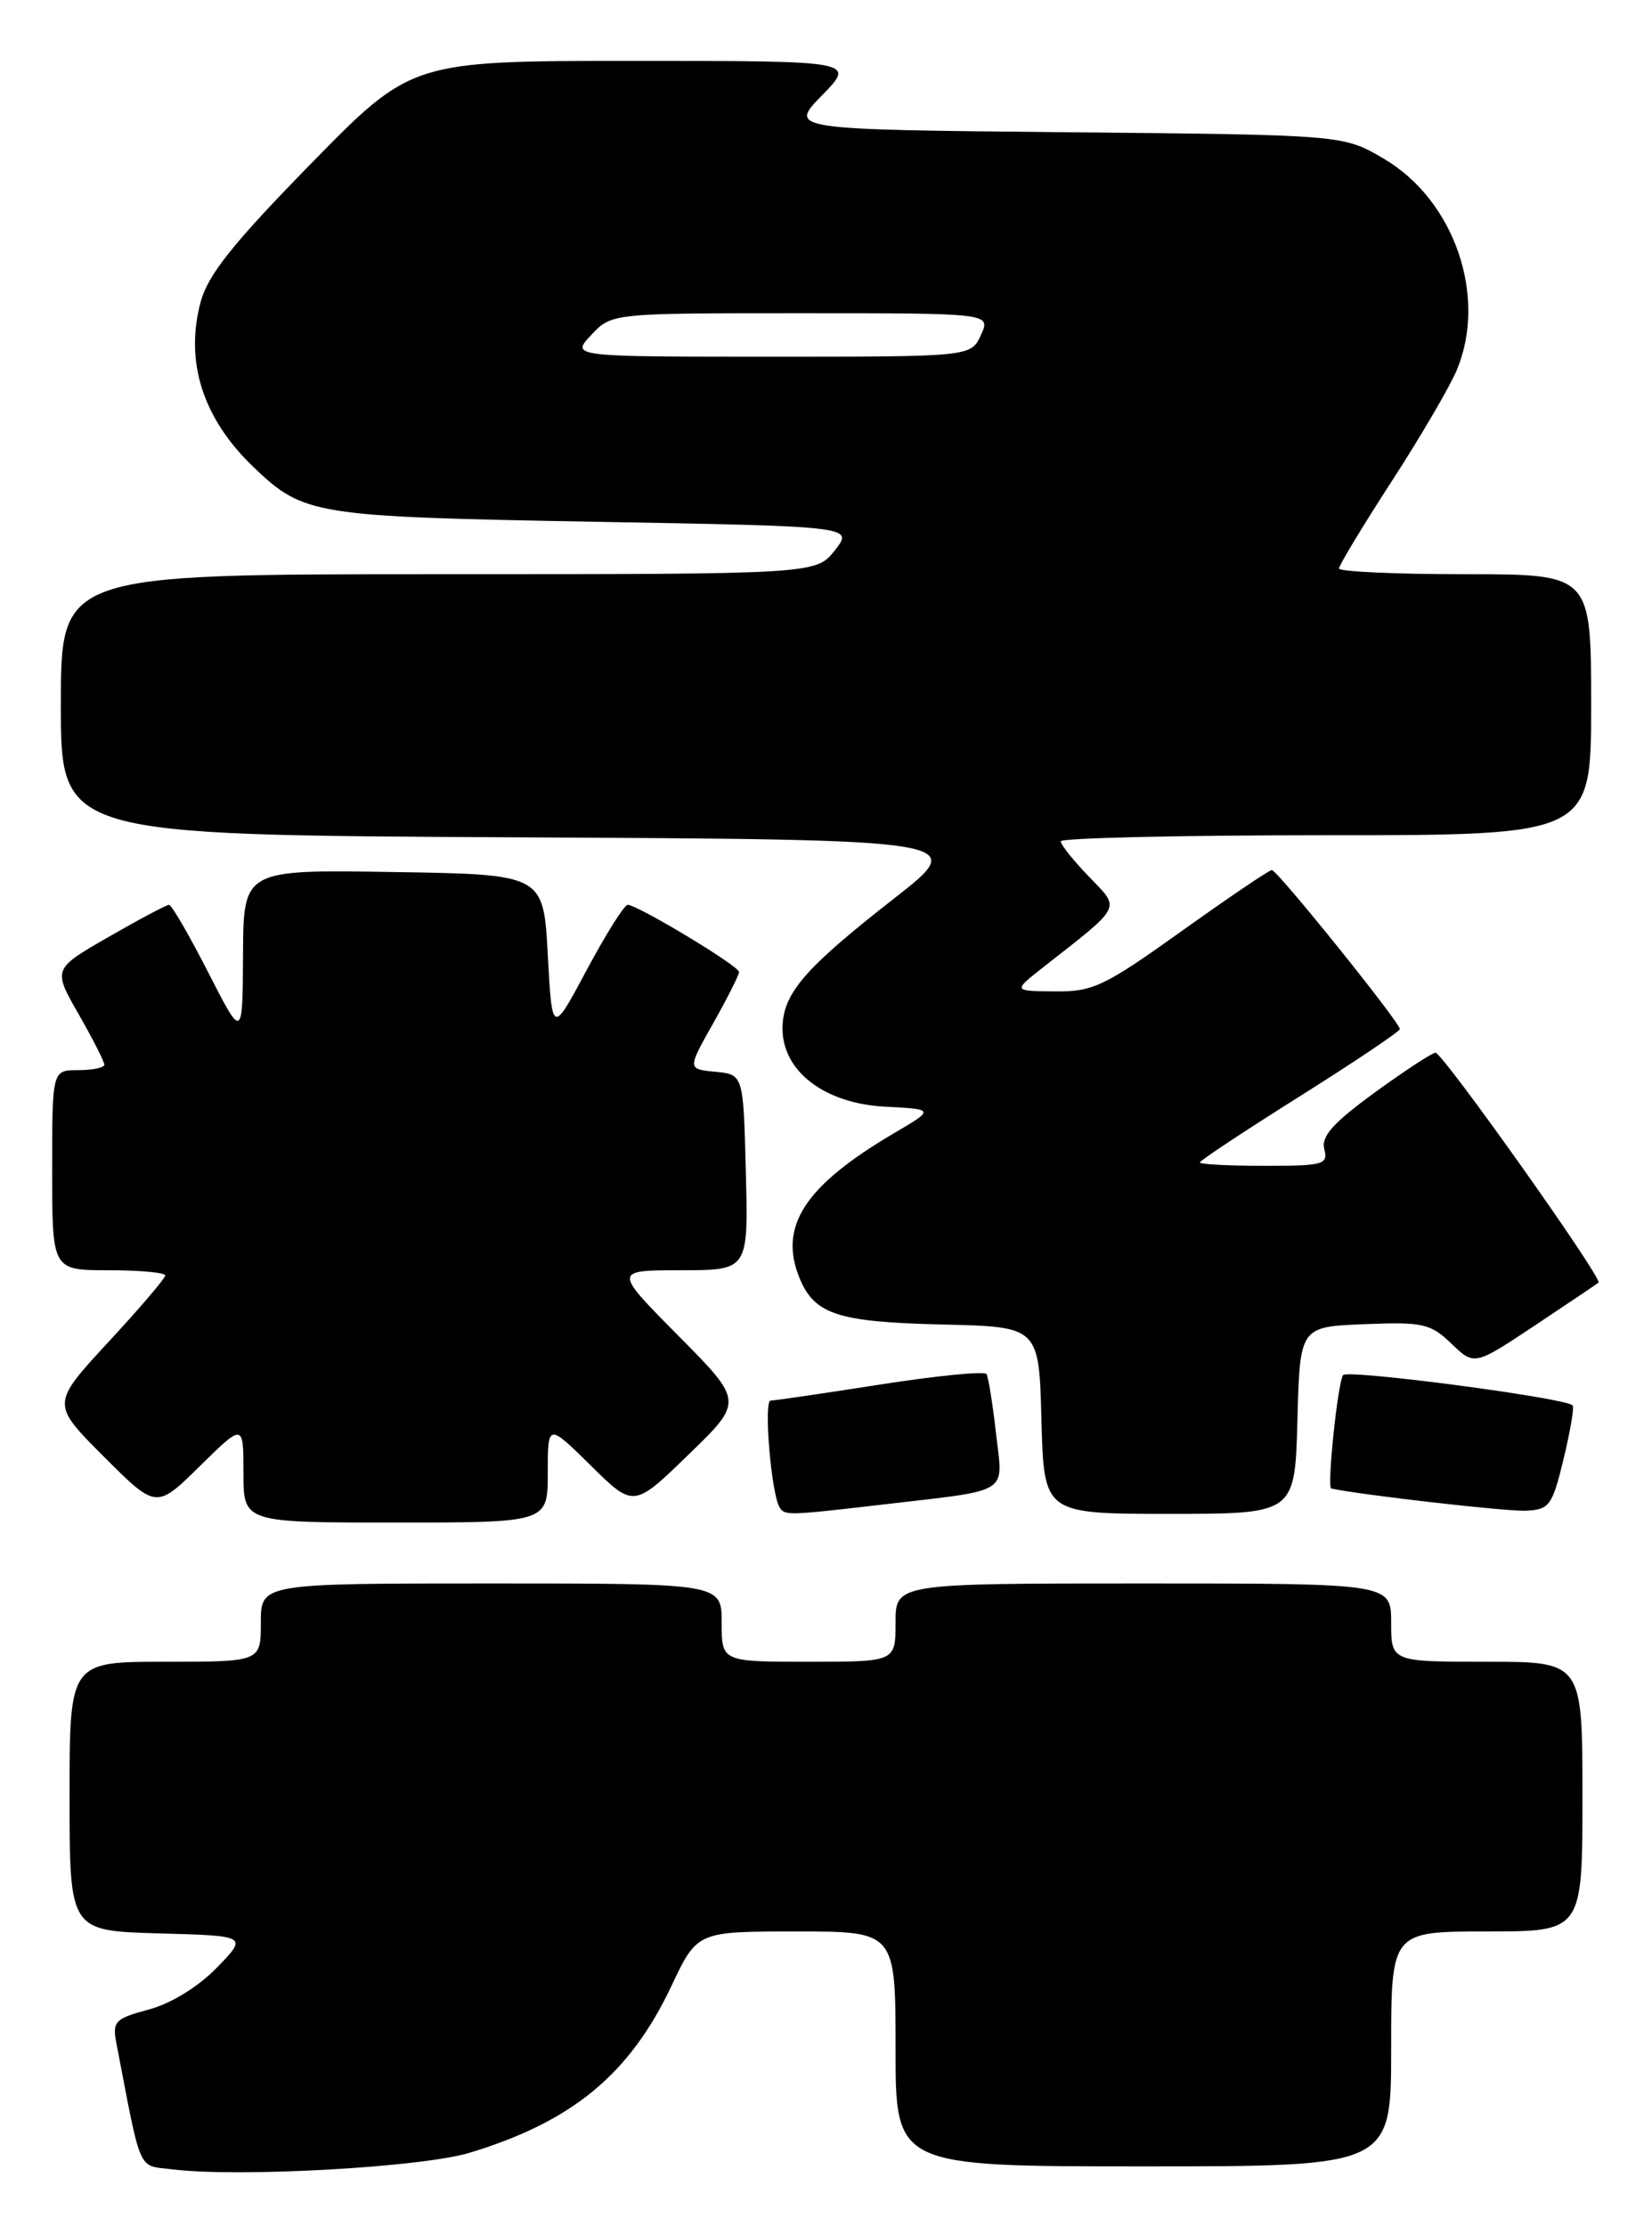 <?xml version="1.0" encoding="UTF-8" standalone="no"?>
<!DOCTYPE svg PUBLIC "-//W3C//DTD SVG 1.1//EN" "http://www.w3.org/Graphics/SVG/1.1/DTD/svg11.dtd" >
<svg xmlns="http://www.w3.org/2000/svg" xmlns:xlink="http://www.w3.org/1999/xlink" version="1.1" viewBox="0 0 190 256">
 <g >
 <path fill="currentColor"
d=" M 54.00 247.44 C 65.83 243.86 72.42 238.42 77.23 228.25 C 80.19 222.00 80.19 222.00 91.59 222.00 C 103.00 222.00 103.00 222.00 103.00 235.50 C 103.00 249.00 103.00 249.00 131.50 249.00 C 160.00 249.00 160.00 249.00 160.00 235.50 C 160.00 222.00 160.00 222.00 171.00 222.00 C 182.00 222.00 182.00 222.00 182.00 206.50 C 182.00 191.00 182.00 191.00 171.00 191.00 C 160.00 191.00 160.00 191.00 160.00 186.50 C 160.00 182.00 160.00 182.00 131.50 182.00 C 103.00 182.00 103.00 182.00 103.00 186.50 C 103.00 191.00 103.00 191.00 93.00 191.00 C 83.00 191.00 83.00 191.00 83.00 186.50 C 83.00 182.00 83.00 182.00 56.50 182.00 C 30.00 182.00 30.00 182.00 30.00 186.50 C 30.00 191.00 30.00 191.00 19.00 191.00 C 8.00 191.00 8.00 191.00 8.00 206.47 C 8.00 221.93 8.00 221.93 18.25 222.22 C 28.50 222.50 28.50 222.50 24.94 226.16 C 22.80 228.36 19.68 230.28 17.12 230.97 C 13.23 232.01 12.91 232.34 13.38 234.81 C 16.31 250.05 15.78 248.84 19.81 249.34 C 27.38 250.29 48.48 249.11 54.00 247.44 Z  M 63.00 169.29 C 63.00 163.58 63.00 163.58 67.94 168.44 C 72.88 173.31 72.88 173.31 79.19 167.19 C 85.50 161.08 85.50 161.08 78.03 153.54 C 70.55 146.00 70.55 146.00 78.31 146.00 C 86.07 146.00 86.07 146.00 85.78 134.75 C 85.50 123.50 85.50 123.50 82.28 123.19 C 79.05 122.88 79.05 122.88 82.03 117.61 C 83.66 114.71 85.00 112.06 85.00 111.72 C 85.00 111.03 73.32 104.00 72.19 104.00 C 71.80 104.00 69.69 107.36 67.49 111.47 C 63.50 118.94 63.50 118.94 63.00 109.72 C 62.50 100.50 62.50 100.50 45.25 100.23 C 28.00 99.95 28.00 99.95 27.95 109.73 C 27.90 119.50 27.90 119.50 23.94 111.75 C 21.76 107.49 19.74 104.00 19.44 104.00 C 19.15 104.00 16.02 105.66 12.49 107.69 C 6.07 111.38 6.07 111.38 9.04 116.56 C 10.67 119.41 12.00 122.03 12.00 122.37 C 12.00 122.72 10.65 123.00 9.00 123.00 C 6.00 123.00 6.00 123.00 6.00 134.50 C 6.00 146.00 6.00 146.00 12.50 146.00 C 16.08 146.00 19.00 146.27 19.00 146.60 C 19.00 146.93 16.05 150.39 12.44 154.28 C 5.89 161.37 5.89 161.37 11.93 167.41 C 17.97 173.45 17.97 173.45 22.99 168.51 C 28.00 163.58 28.00 163.58 28.00 169.29 C 28.00 175.00 28.00 175.00 45.50 175.00 C 63.00 175.00 63.00 175.00 63.00 169.29 Z  M 101.43 172.94 C 116.48 171.18 115.36 171.88 114.55 164.73 C 114.17 161.34 113.67 158.28 113.46 157.93 C 113.24 157.58 107.76 158.12 101.28 159.13 C 94.80 160.14 89.11 160.98 88.63 160.98 C 87.81 161.00 88.70 171.69 89.66 173.25 C 90.25 174.21 90.63 174.20 101.43 172.94 Z  M 149.22 163.25 C 149.50 152.50 149.50 152.50 156.90 152.20 C 163.65 151.93 164.52 152.12 166.93 154.44 C 169.57 156.97 169.57 156.97 176.54 152.34 C 180.37 149.79 183.66 147.58 183.85 147.42 C 184.37 146.99 165.93 121.00 165.10 121.00 C 164.72 121.00 161.57 123.06 158.10 125.58 C 153.30 129.08 151.93 130.62 152.31 132.08 C 152.77 133.85 152.22 134.00 145.41 134.00 C 141.33 134.00 138.00 133.82 138.00 133.61 C 138.00 133.40 143.18 129.97 149.50 126.00 C 155.82 122.03 161.00 118.55 161.00 118.28 C 161.00 117.51 146.90 100.00 146.28 100.00 C 145.98 100.00 141.32 103.15 135.93 107.00 C 126.99 113.39 125.70 114.00 121.31 113.95 C 116.50 113.91 116.50 113.91 119.95 111.20 C 129.18 103.97 128.89 104.54 125.25 100.77 C 123.46 98.92 122.00 97.09 122.00 96.70 C 122.00 96.32 135.72 96.00 152.50 96.00 C 183.00 96.00 183.00 96.00 183.00 81.00 C 183.00 66.00 183.00 66.00 168.50 66.00 C 160.53 66.00 154.00 65.70 154.00 65.34 C 154.00 64.98 156.72 60.48 160.05 55.34 C 163.38 50.21 166.75 44.44 167.55 42.53 C 171.09 34.07 167.27 23.00 159.15 18.24 C 154.50 15.50 154.50 15.50 122.60 15.20 C 90.70 14.89 90.70 14.89 94.55 10.95 C 98.41 7.00 98.41 7.00 72.87 7.00 C 47.33 7.00 47.33 7.00 35.75 18.83 C 26.81 27.96 23.92 31.58 23.08 34.69 C 21.23 41.57 23.32 48.10 29.16 53.69 C 34.94 59.21 36.06 59.39 68.34 59.97 C 98.19 60.50 98.19 60.50 96.02 63.25 C 93.85 66.00 93.85 66.00 50.43 66.00 C 7.00 66.00 7.00 66.00 7.00 80.99 C 7.00 95.98 7.00 95.98 59.25 96.24 C 111.50 96.50 111.50 96.50 102.77 103.32 C 92.46 111.37 90.00 114.24 90.00 118.23 C 90.00 123.15 94.86 126.84 101.80 127.20 C 107.50 127.50 107.50 127.50 102.84 130.24 C 92.54 136.29 89.50 140.97 91.97 146.93 C 93.70 151.10 96.39 151.96 108.50 152.24 C 119.50 152.50 119.50 152.50 119.78 163.25 C 120.07 174.00 120.07 174.00 134.50 174.00 C 148.93 174.00 148.93 174.00 149.22 163.25 Z  M 179.83 167.70 C 180.60 164.51 181.07 161.74 180.87 161.53 C 180.00 160.66 154.90 157.36 154.46 158.06 C 153.84 159.07 152.60 170.97 153.11 171.09 C 156.50 171.82 173.26 173.74 175.46 173.64 C 178.21 173.51 178.52 173.09 179.83 167.70 Z  M 68.00 38.50 C 70.35 36.00 70.35 36.00 92.15 36.00 C 113.96 36.00 113.96 36.00 112.82 38.50 C 111.68 41.00 111.68 41.00 88.67 41.00 C 65.65 41.00 65.65 41.00 68.00 38.50 Z "/>
</g>
</svg>